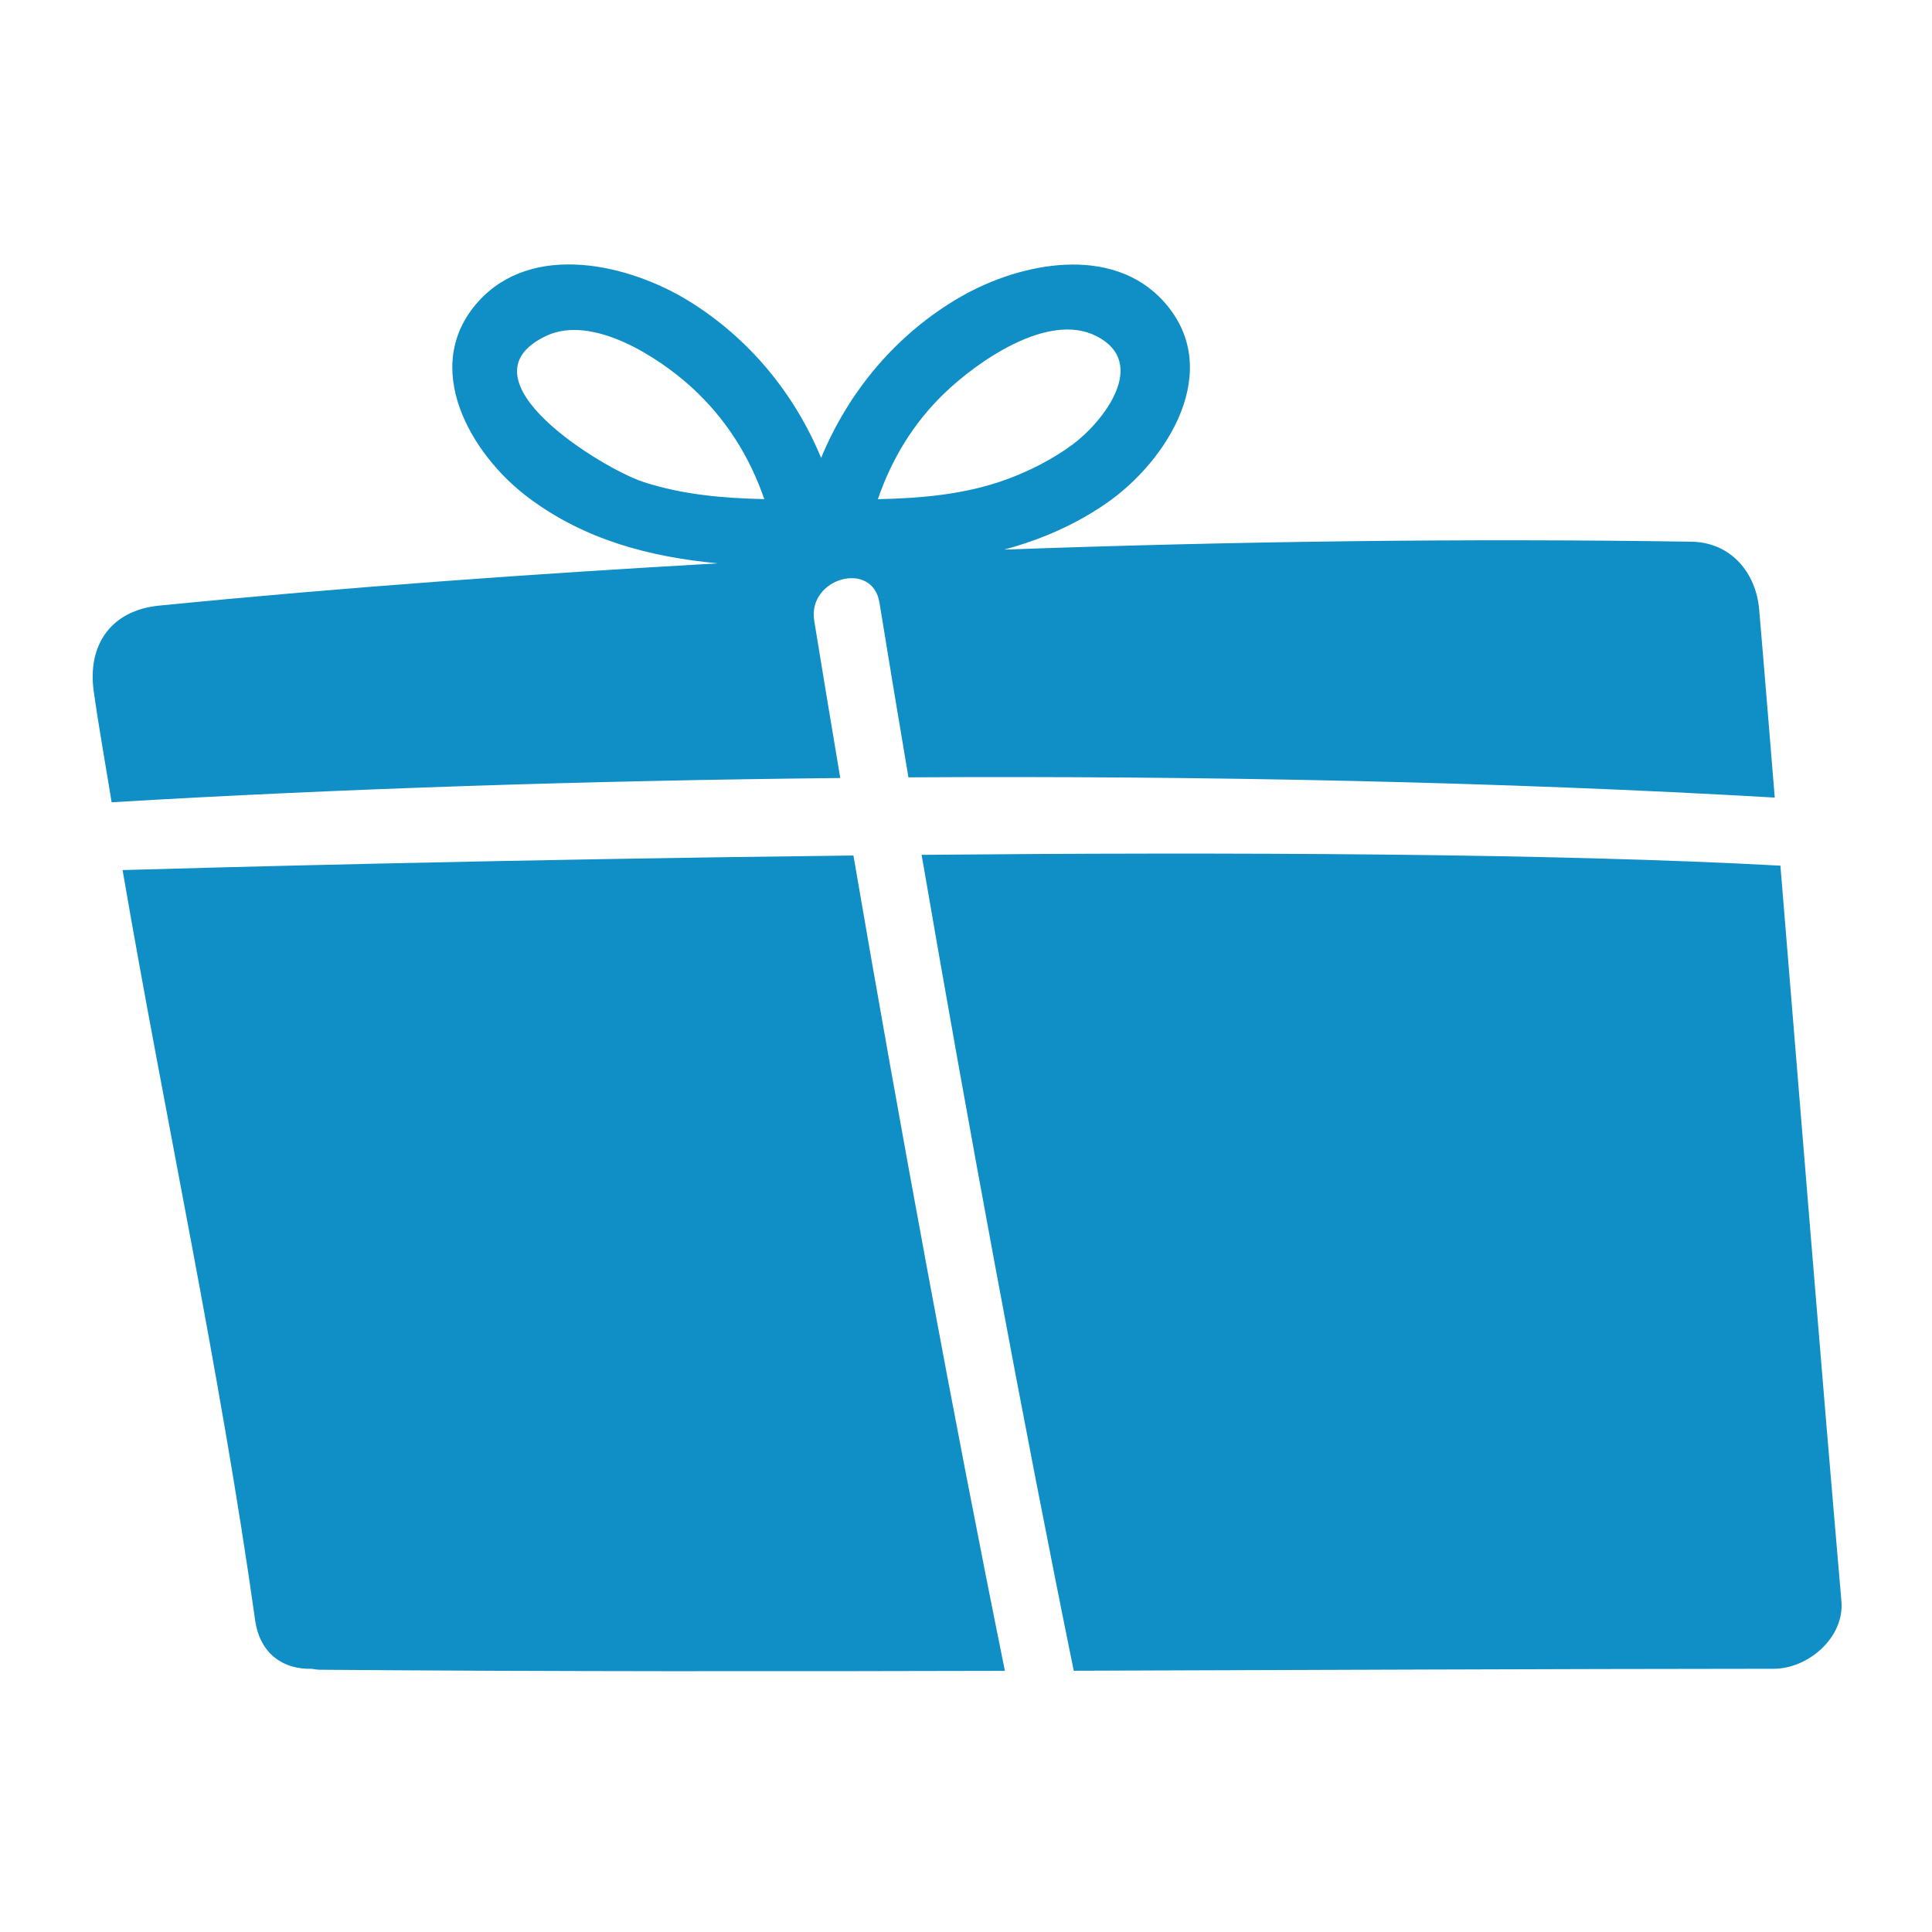 <svg xmlns="http://www.w3.org/2000/svg" xml:space="preserve" style="enable-background:new 0 0 864 864" viewBox="0 0 864 864"><path d="M381.66 382.59c20.65 120.61 45.04 252.8 67.74 364.62-102.04.26-204.08.31-306.13-.49-1.43-.01-2.7-.26-4.03-.43-11.91.33-22.95-6.11-25.15-21.78C98.28 612.02 74 501 54.82 389.1c41.38-1.19 175.64-4.82 326.84-6.51zm-5.89-34.66c-112.62 1.14-223.93 4.77-325.85 10.85-2.67-16.54-5.67-33.03-8-49.63-2.92-20.77 7.78-36.19 29.18-38.31 83.25-8.25 166.54-14.15 249.87-18.91-30.2-2.87-59.3-10.35-84.7-29.4-26.04-19.53-48.46-58.68-22.38-87.66 24.23-26.92 67.46-16.78 94.33-.15 26.87 16.63 47.15 41.39 58.99 70.07 12.35-29.92 33.87-55.64 62.41-72.07 26.5-15.26 67.62-23.66 90.85 2.16 27.21 30.24 1.92 71.07-25.67 90.16-14.42 9.98-29.8 16.45-45.76 20.74 102.33-3.66 204.77-5.11 307.4-3.53 17.55.27 28.83 13.76 30.26 30.26 2.43 28.05 4.64 56.12 6.98 84.17-120.77-6.99-254.33-9.83-387.42-9.05-4.53-26.82-8.93-53.16-12.96-78.12-3.1-19.17-32.26-11.04-29.18 8.04 3.66 22.57 7.6 46.25 11.65 70.38zm16.82-124.69c19.55-.42 39.19-2.12 57.59-8.86 10.23-3.75 20.55-9.01 29.35-15.48 13.54-9.96 34.67-36.53 10.67-48.65-21.68-10.95-53.42 11.73-67.82 25.57-14.02 13.48-23.67 29.61-29.79 47.42zm-50.8-.03c-6.57-19.07-17.22-36.13-32.69-50.18-14.45-13.13-44.17-32.66-64.93-22.77-40.55 19.31 25.49 59.33 43.42 65.23 17.51 5.76 35.85 7.3 54.2 7.72zm454.42 163.92c-100.68-5.52-246.75-6.11-384.06-4.84C433 503.66 457.53 636.1 480.19 747.16c104.34-.31 208.69-.81 313.04-.88 15.31-.01 31.68-13.89 30.26-30.26-9.49-109.61-18.24-219.26-27.28-328.89z" style="fill:#0F8FC6"/></svg>